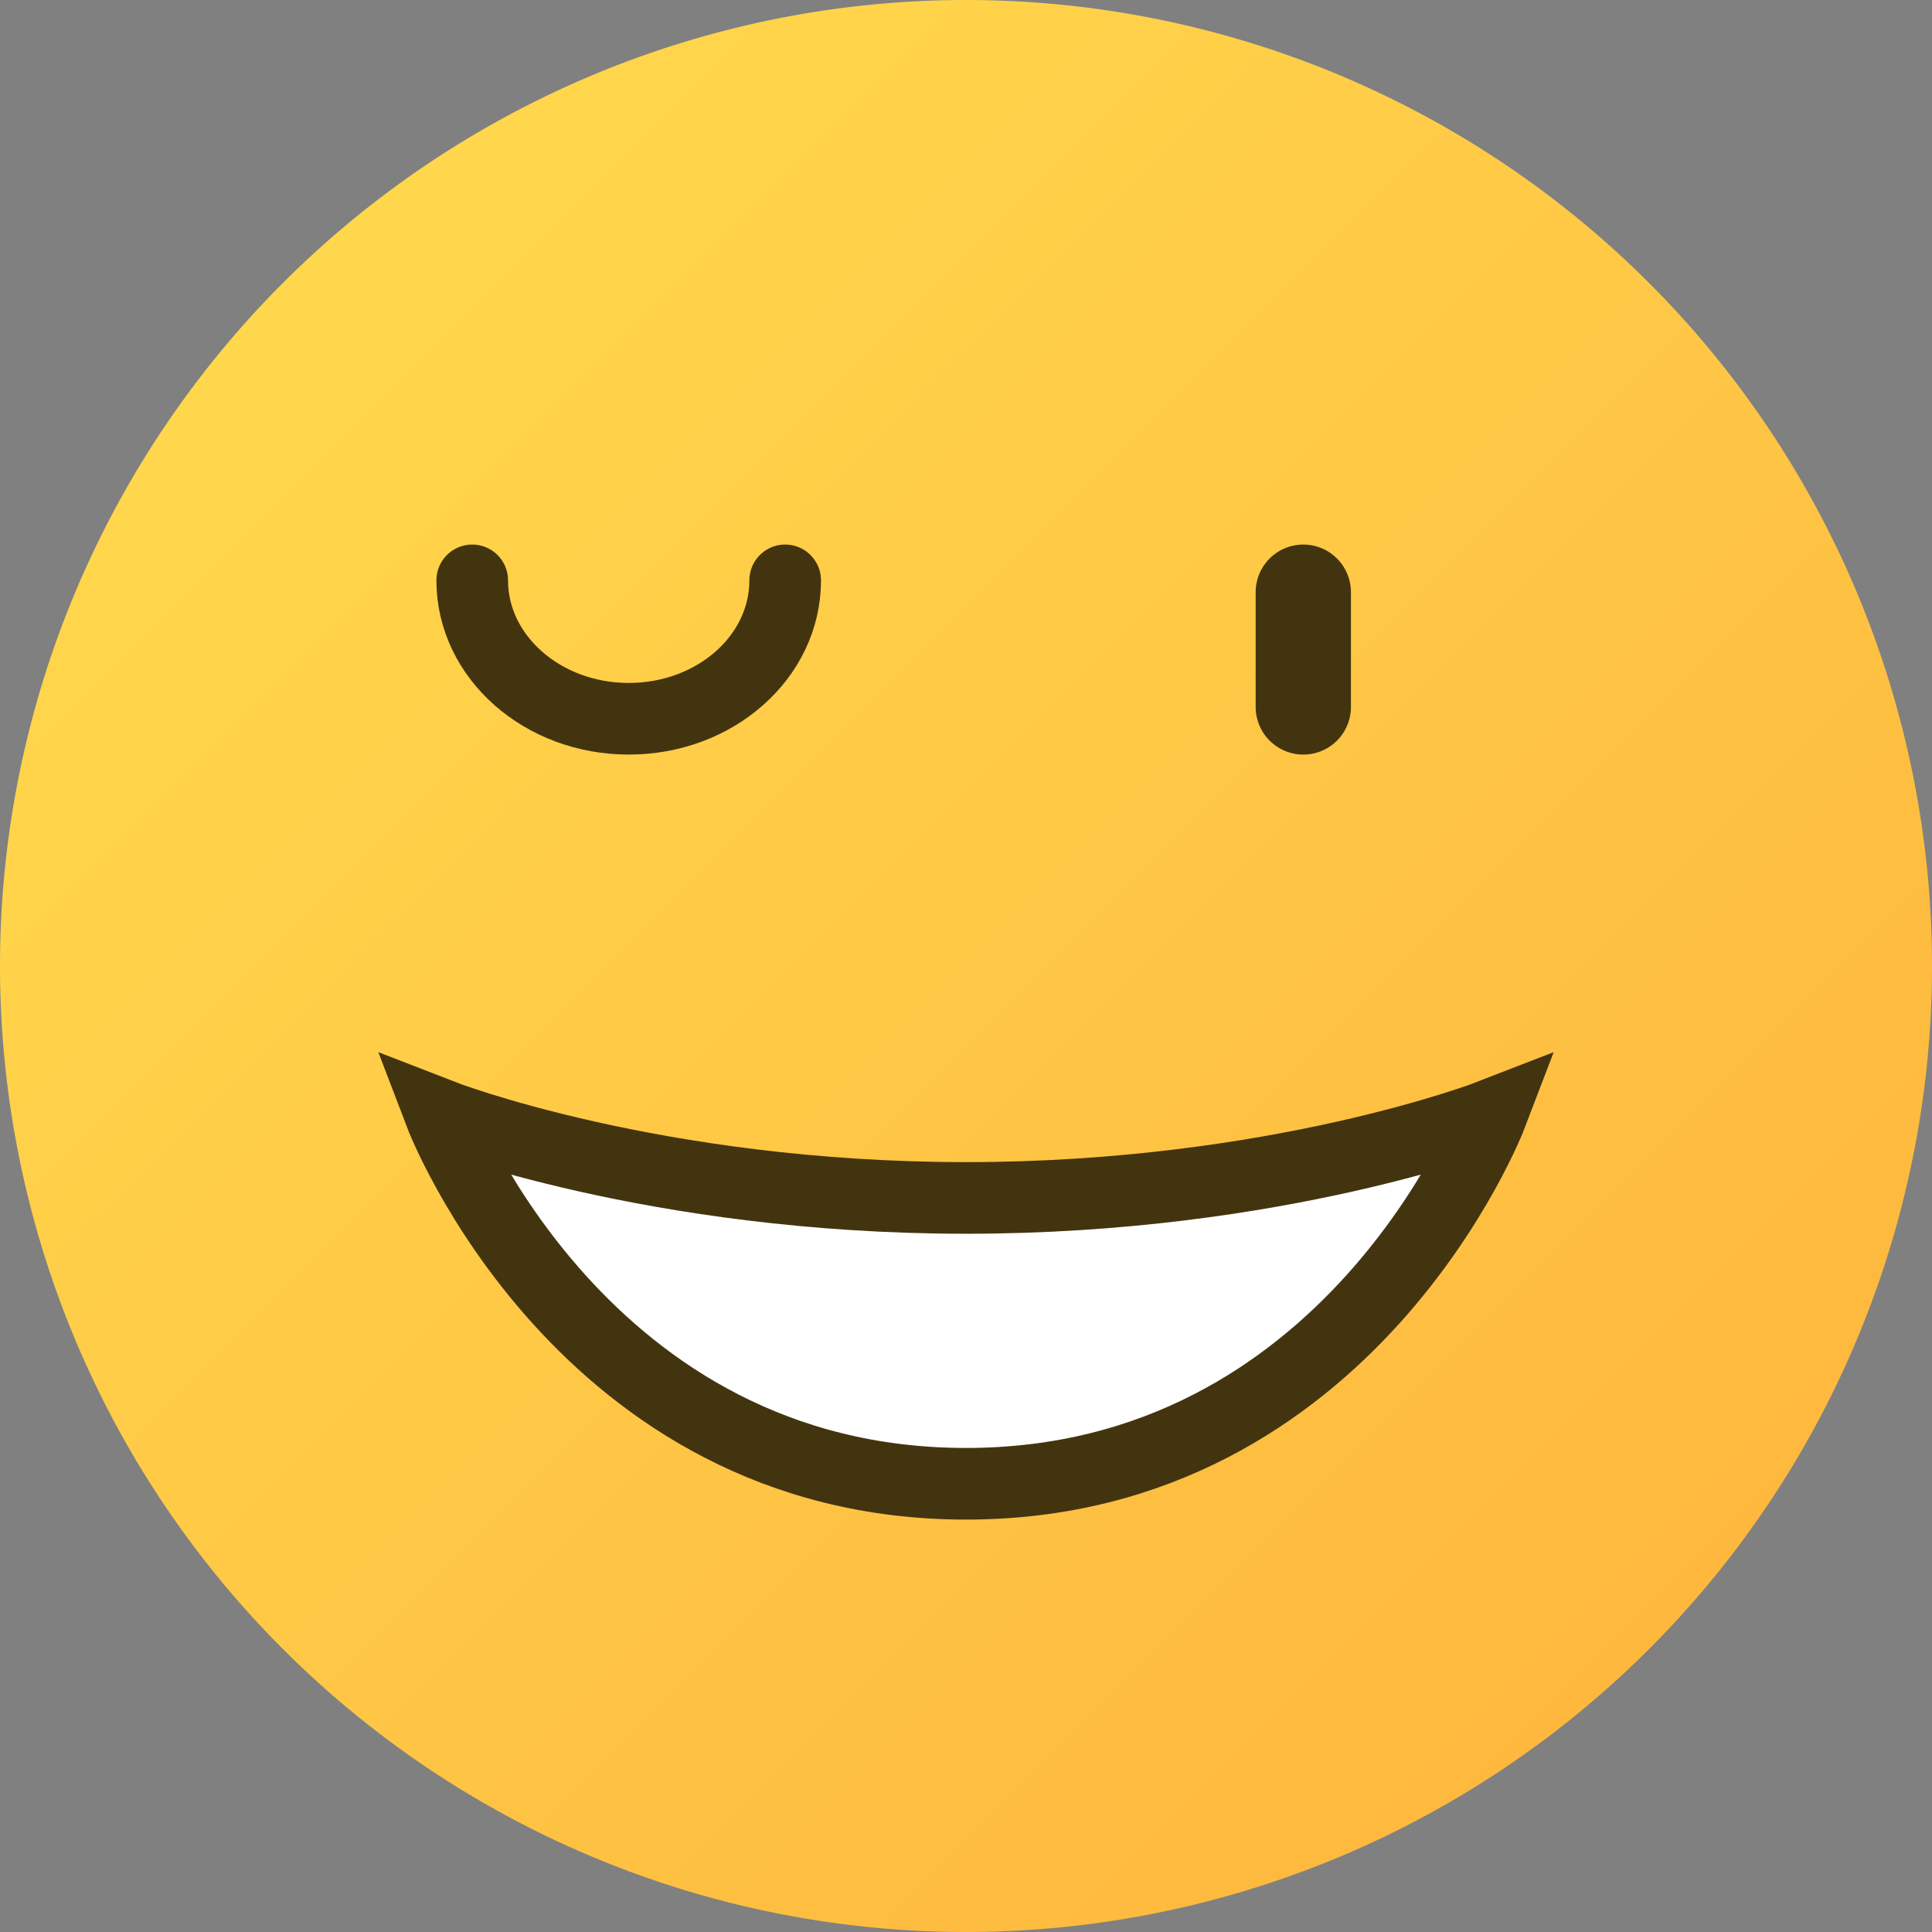 <?xml version="1.0" encoding="UTF-8"?>
<svg width="21" height="21" version="1.1" viewBox="0 0 5.556 5.556" xmlns="http://www.w3.org/2000/svg" xmlns:xlink="http://www.w3.org/1999/xlink"><rect x="0" y="0" width="5.556" height="5.556" fill="#808080" stroke="none"/><defs><linearGradient id="linearGradient332" x1="-76.974" x2="-73.139" y1="106.84" y2="110.676" gradientTransform="matrix(1.024 0 0 1.024 79.665 -108.632)" gradientUnits="userSpaceOnUse"><stop stop-color="#ffd74c" offset="0"/><stop stop-color="#feb83e" offset="1"/></linearGradient></defs><path d="m5.556 2.778a2.778 2.778 0 0 1-2.778 2.778 2.778 2.778 0 0 1-2.778-2.778 2.778 2.778 0 0 1 2.778-2.778 2.778 2.778 0 0 1 2.778 2.778z" fill="url(#linearGradient332)" style="paint-order:normal"/><g stroke="#433410"><path d="m4.289 3.206s-0.405 1.061-1.511 1.061c-1.106 0-1.511-1.061-1.511-1.061s0.614 0.239 1.511 0.239c0.897 0 1.511-0.239 1.511-0.239z" fill="#fff" stop-color="#000000" stroke-width=".206" style="font-variation-settings:normal"/><path d="m3.748 1.703v0.33" fill="none" stop-color="#000000" stroke-linecap="round" stroke-linejoin="round" stroke-width=".274" style="font-variation-settings:normal"/><path d="m1.358 1.669c0 0.22 0.202 0.398 0.45 0.398 0.249 0 0.45-0.178 0.45-0.398" fill="none" stroke-linecap="round" stroke-linejoin="round" stroke-width=".206"/></g></svg>
